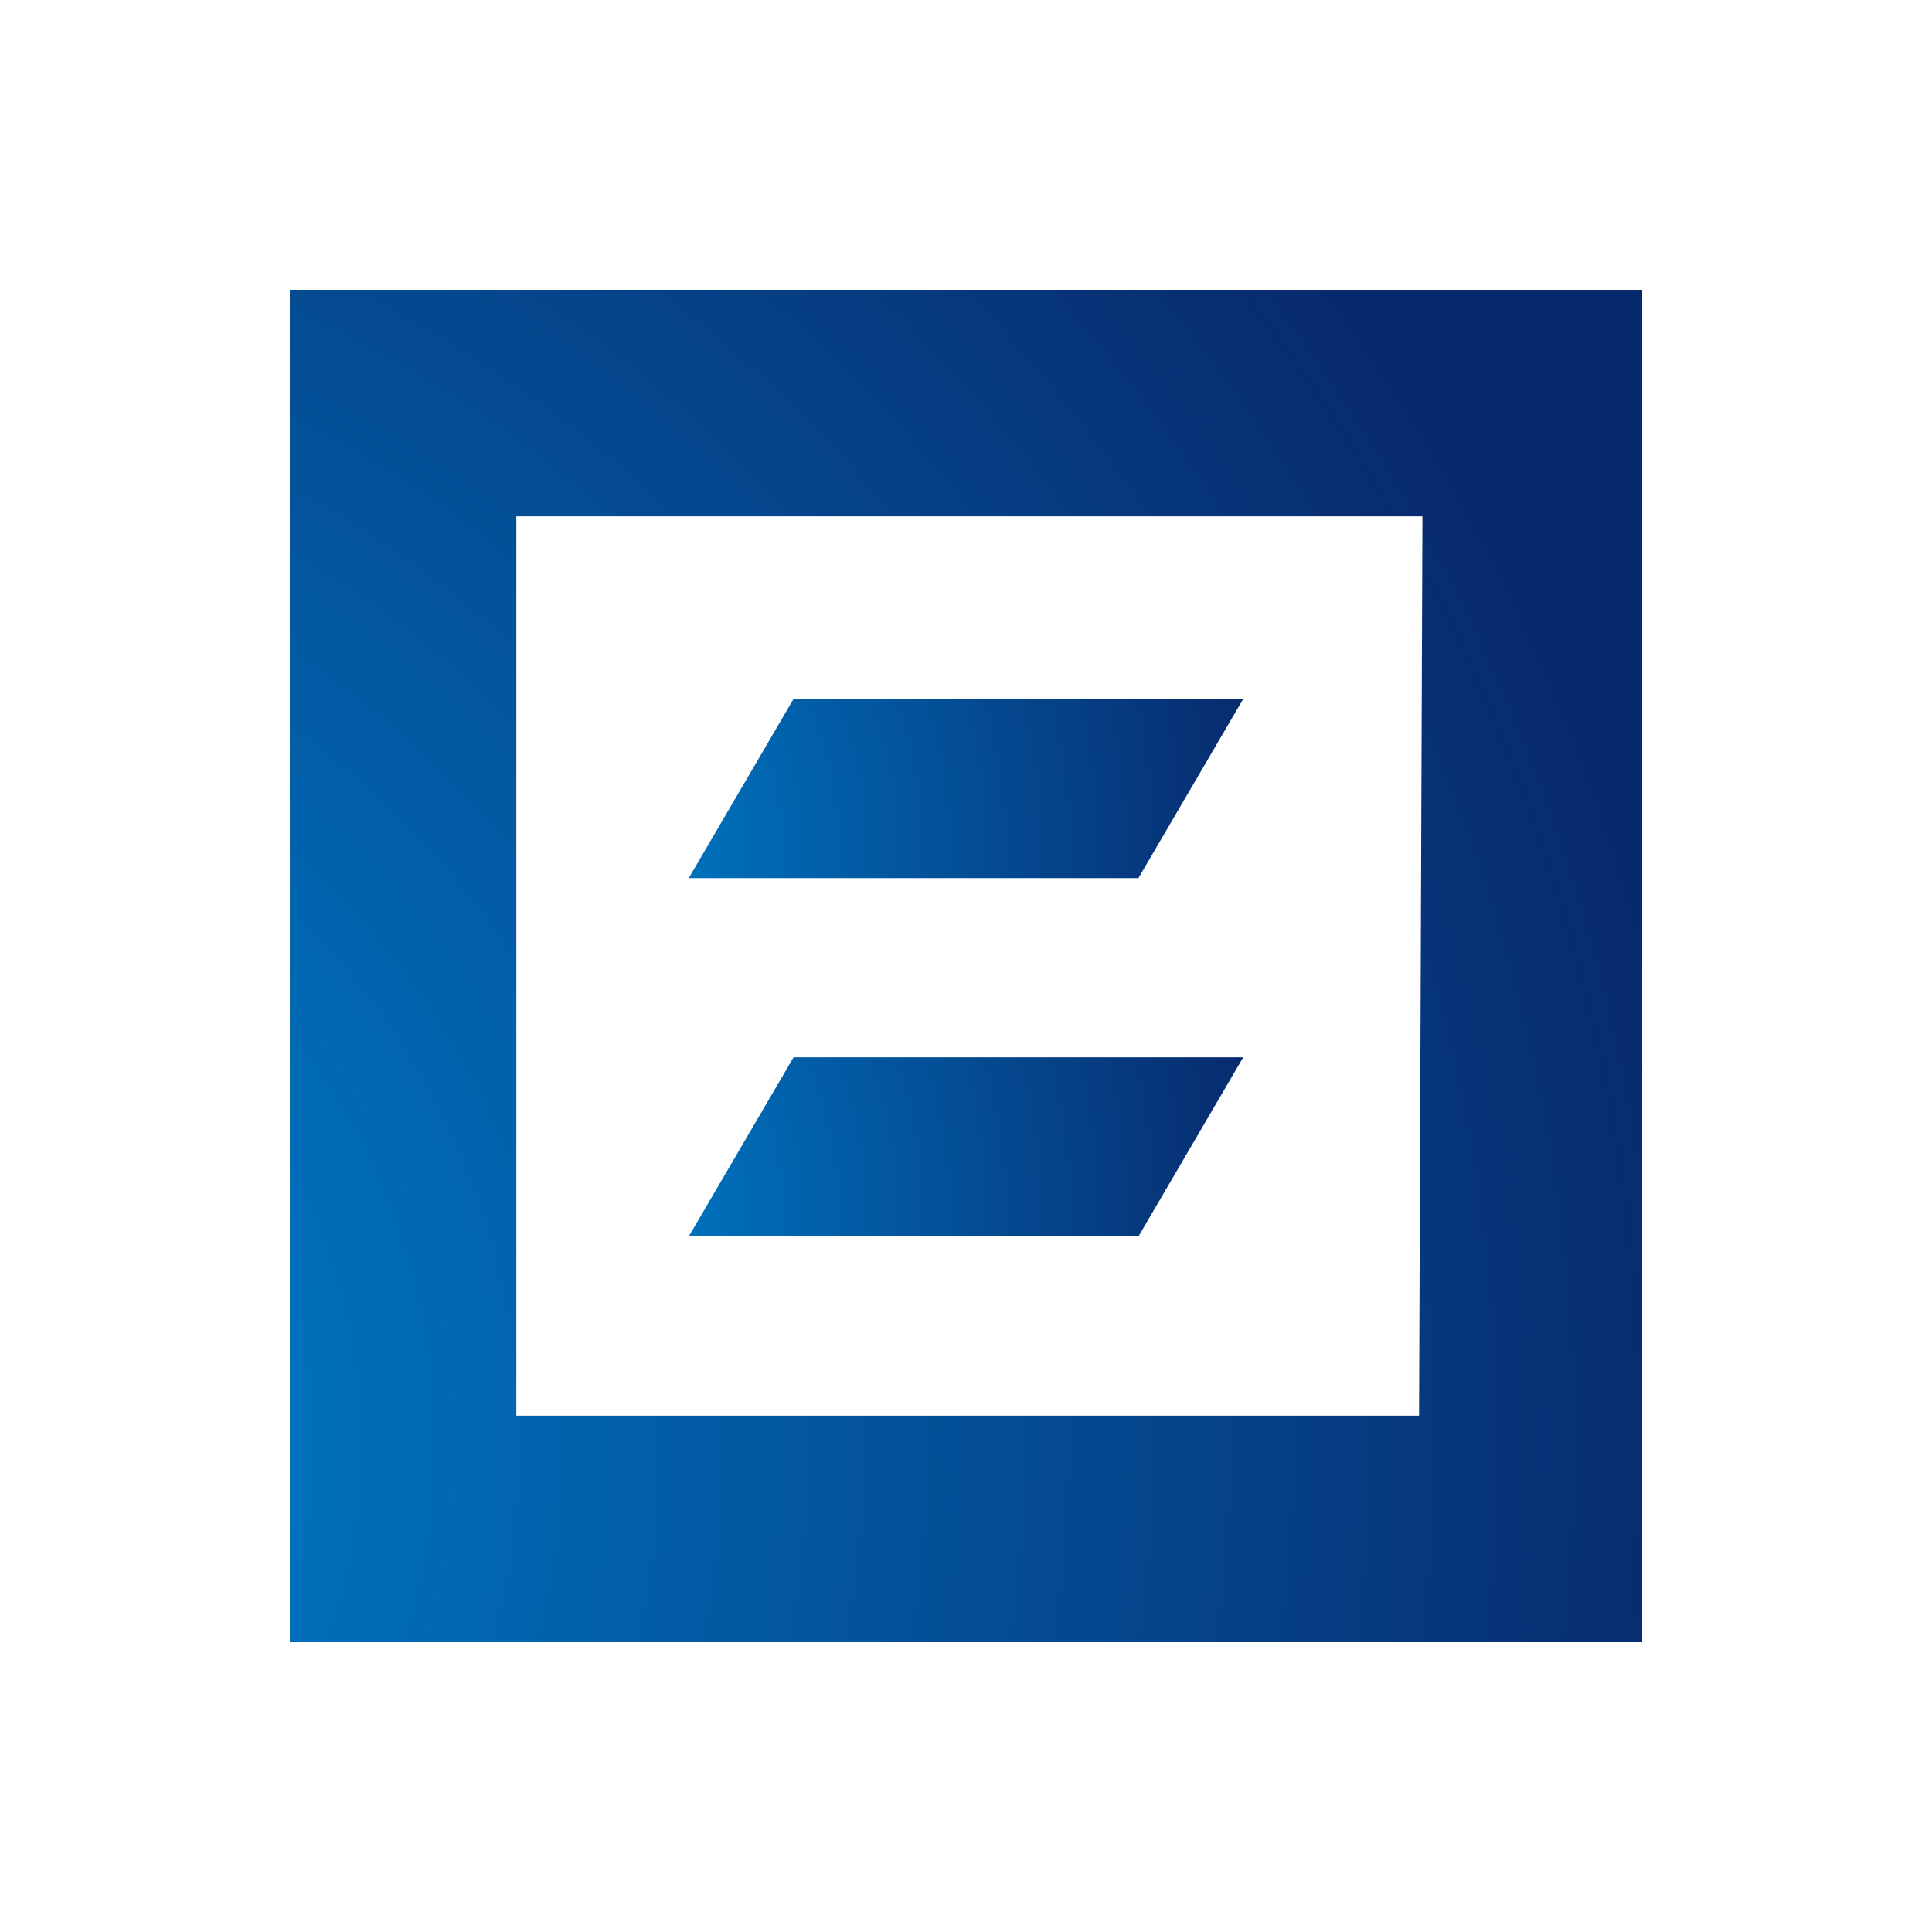 <svg width="40" height="40" viewBox="0 0 40 40" fill="none" xmlns="http://www.w3.org/2000/svg">
<path d="M6 6V34H34V6H6ZM29.38 29.31H10.69V10.69H29.45L29.38 29.31Z" fill="url(#paint0_radial_1480_5580)"/>
<path d="M25.74 14.47H16.43L14.26 18.18H23.57L25.74 14.47Z" fill="url(#paint1_radial_1480_5580)"/>
<path d="M25.74 21.89H16.43L14.26 25.6H23.57L25.74 21.89Z" fill="url(#paint2_radial_1480_5580)"/>
<defs>
<radialGradient id="paint0_radial_1480_5580" cx="0" cy="0" r="1" gradientUnits="userSpaceOnUse" gradientTransform="translate(-4.291 29.782) scale(39.948)">
<stop stop-color="#0093D8"/>
<stop offset="0.3" stop-color="#006CB7"/>
<stop offset="1" stop-color="#08296C"/>
</radialGradient>
<radialGradient id="paint1_radial_1480_5580" cx="0" cy="0" r="1" gradientUnits="userSpaceOnUse" gradientTransform="translate(10.049 17.56) scale(16.29)">
<stop stop-color="#0093D8"/>
<stop offset="0.3" stop-color="#006CB7"/>
<stop offset="1" stop-color="#08296C"/>
</radialGradient>
<radialGradient id="paint2_radial_1480_5580" cx="0" cy="0" r="1" gradientUnits="userSpaceOnUse" gradientTransform="translate(10.049 25.057) scale(16.29)">
<stop stop-color="#0093D8"/>
<stop offset="0.3" stop-color="#006CB7"/>
<stop offset="1" stop-color="#08296C"/>
</radialGradient>
</defs>
</svg>
